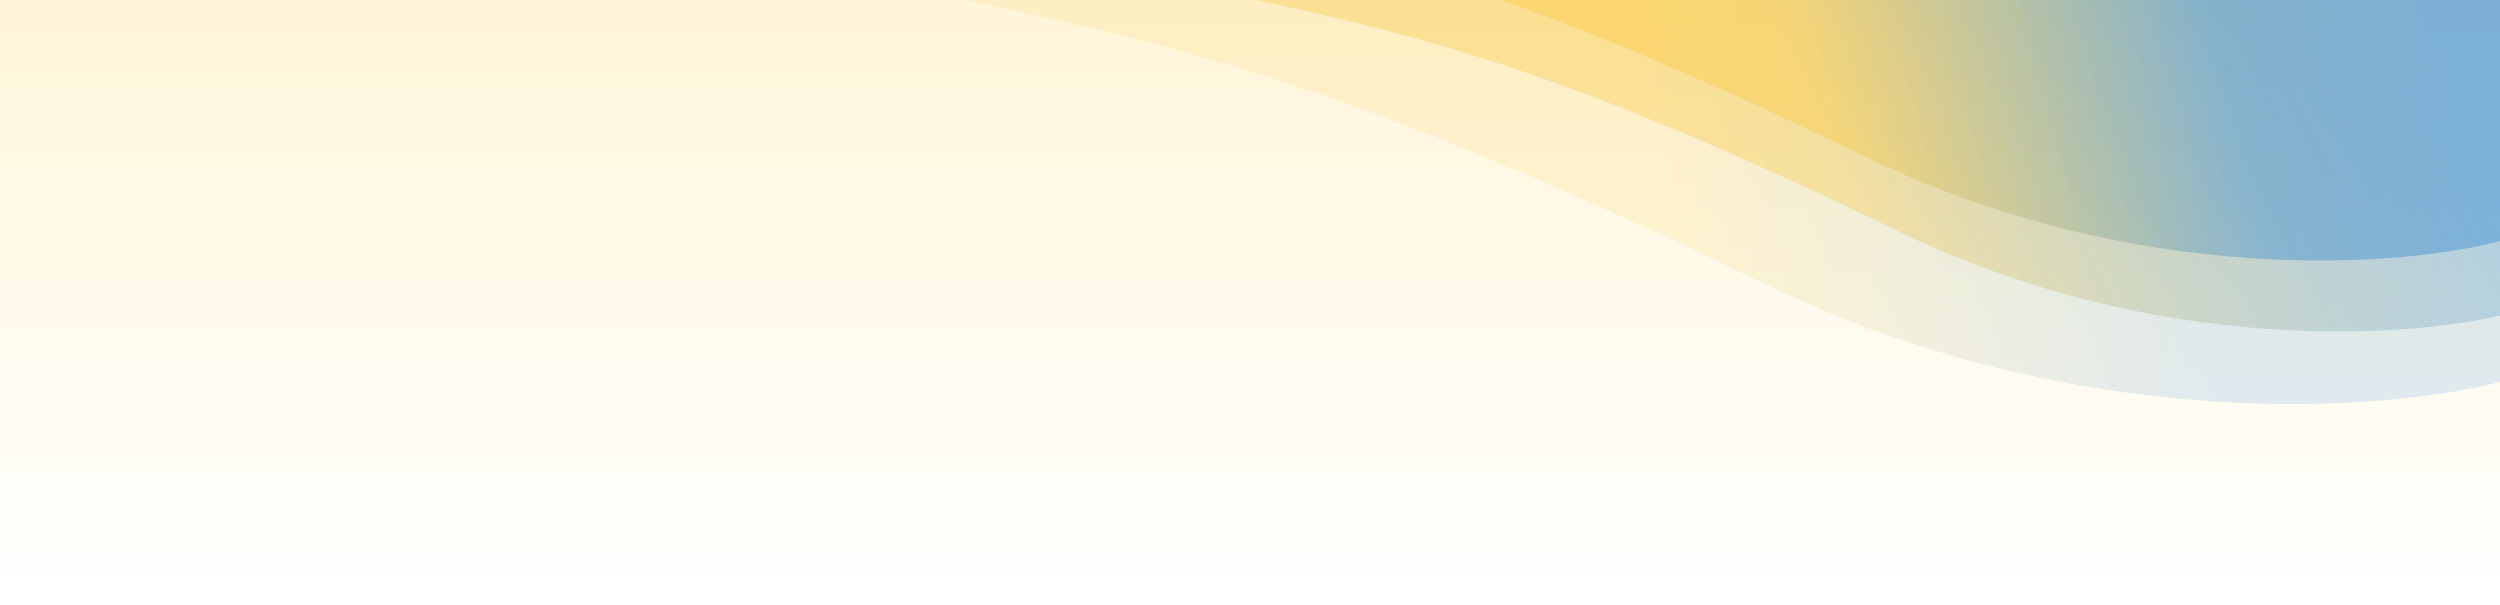<svg width="1900" height="460" viewBox="0 0 1900 460" fill="none" xmlns="http://www.w3.org/2000/svg">
<g clip-path="url(#clip0_1623_104170)">
<rect width="1900" height="460" fill="url(#paint0_linear_1623_104170)"/>
<path opacity="0.2" d="M1340.45 215.507C1579.36 331.275 1814.56 313.167 1902.29 289.642L1902.29 -13.229L723.614 -13.229L723.614 -1.907C909.007 36.572 1041.82 70.797 1340.45 215.507Z" fill="url(#paint1_linear_1623_104170)"/>
<g opacity="0.5" filter="url(#filter0_f_1623_104170)">
<path d="M1442.59 175.731C1641.41 272.075 1837.15 257.005 1910.16 237.427L1910.16 -14.627L929.247 -14.627L929.247 -5.204C1083.53 26.819 1194.06 55.301 1442.59 175.731Z" fill="url(#paint2_linear_1623_104170)"/>
</g>
<path opacity="0.3" d="M1418.31 119.386C1623.4 218.768 1825.31 203.223 1900.62 183.027L1900.62 -67.254L888.782 -92.153L888.782 -67.254C1047.93 -34.221 1161.95 -4.841 1418.31 119.386Z" fill="url(#paint3_linear_1623_104170)"/>
</g>
<defs>
<filter id="filter0_f_1623_104170" x="829.247" y="-114.627" width="1180.91" height="466.562" filterUnits="userSpaceOnUse" color-interpolation-filters="sRGB">
<feFlood flood-opacity="0" result="BackgroundImageFix"/>
<feBlend mode="normal" in="SourceGraphic" in2="BackgroundImageFix" result="shape"/>
<feGaussianBlur stdDeviation="50" result="effect1_foregroundBlur_1623_104170"/>
</filter>
<linearGradient id="paint0_linear_1623_104170" x1="950" y1="0" x2="950" y2="460" gradientUnits="userSpaceOnUse">
<stop stop-color="#FFF5D9"/>
<stop offset="1" stop-color="white"/>
</linearGradient>
<linearGradient id="paint1_linear_1623_104170" x1="1280.5" y1="160" x2="1592.36" y2="46.526" gradientUnits="userSpaceOnUse">
<stop stop-color="#F7C025" stop-opacity="0.6"/>
<stop offset="1" stop-color="#006FCF" stop-opacity="0.6"/>
</linearGradient>
<linearGradient id="paint2_linear_1623_104170" x1="1392.7" y1="129.537" x2="1794.26" y2="-77.466" gradientUnits="userSpaceOnUse">
<stop stop-color="#F7C025" stop-opacity="0.6"/>
<stop offset="1" stop-color="#006FCF" stop-opacity="0.4"/>
</linearGradient>
<linearGradient id="paint3_linear_1623_104170" x1="1404" y1="142" x2="1748" y2="52.5" gradientUnits="userSpaceOnUse">
<stop stop-color="#FFB900" stop-opacity="0.8"/>
<stop offset="0.84" stop-color="#006FCF"/>
</linearGradient>
<clipPath id="clip0_1623_104170">
<rect width="1900" height="460" fill="white"/>
</clipPath>
</defs>
</svg>
